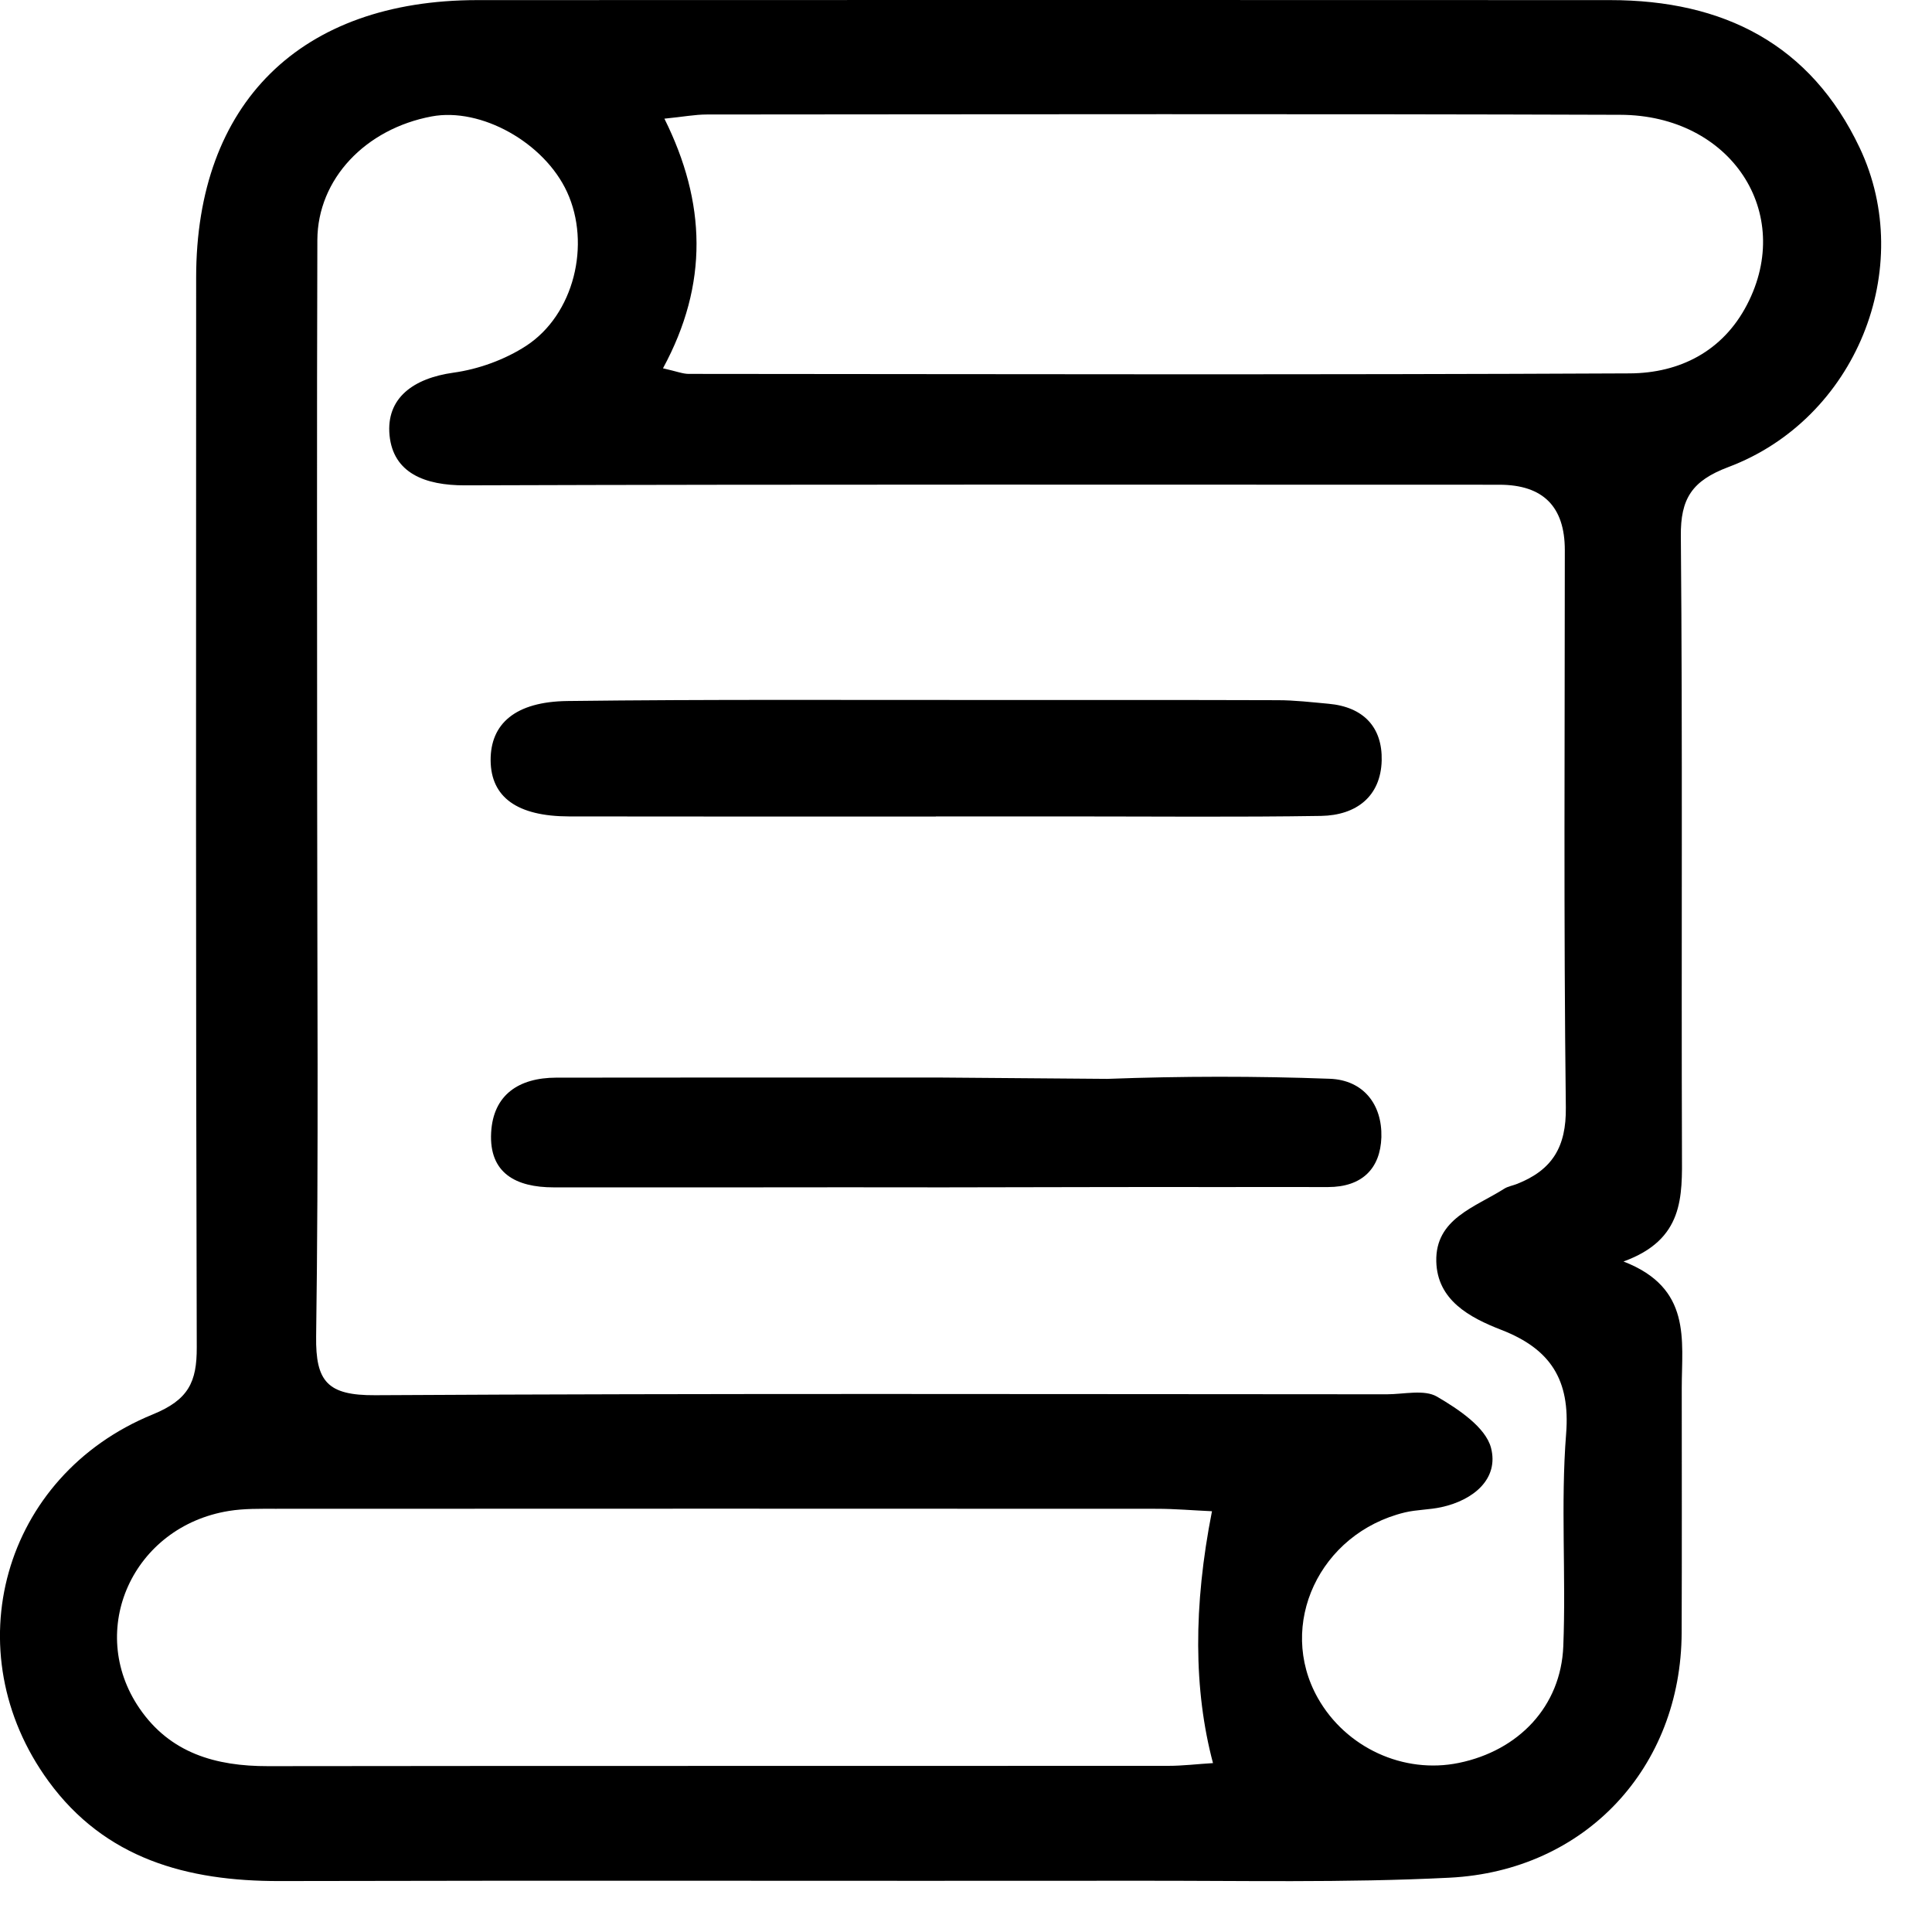 <svg width="19" height="19" viewBox="0 0 19 19" fill="none" xmlns="http://www.w3.org/2000/svg">
<path d="M15.966 12.406C16.639 12.666 16.539 13.177 16.539 13.649C16.539 14.451 16.541 15.254 16.538 16.057C16.533 17.379 15.595 18.399 14.254 18.466C13.222 18.518 12.186 18.494 11.151 18.496C8.351 18.499 5.551 18.492 2.751 18.499C1.838 18.501 1.033 18.279 0.477 17.517C-0.454 16.241 0.024 14.514 1.502 13.91C1.855 13.766 1.936 13.59 1.935 13.251C1.925 9.744 1.928 6.237 1.929 2.73C1.929 1.015 2.954 0.002 4.694 0.001C8.407 -0.001 12.121 1.83005e-05 15.834 0.001C16.951 0.001 17.806 0.435 18.289 1.454C18.849 2.637 18.252 4.121 16.998 4.593C16.639 4.728 16.526 4.904 16.53 5.273C16.548 7.294 16.534 9.315 16.541 11.335C16.543 11.768 16.562 12.19 15.966 12.406L15.966 12.406ZM3.119 7.795C3.119 9.578 3.134 11.36 3.109 13.142C3.103 13.587 3.22 13.724 3.69 13.721C7.006 13.702 10.322 13.711 13.638 13.712C13.805 13.712 14.007 13.662 14.132 13.735C14.342 13.858 14.609 14.035 14.663 14.238C14.742 14.54 14.496 14.752 14.175 14.822C14.057 14.848 13.932 14.846 13.815 14.874C12.976 15.078 12.555 15.981 12.96 16.699C13.236 17.188 13.804 17.449 14.347 17.337C14.935 17.216 15.35 16.782 15.374 16.191C15.402 15.494 15.347 14.793 15.402 14.098C15.443 13.572 15.25 13.267 14.766 13.079C14.451 12.957 14.134 12.786 14.125 12.405C14.115 11.986 14.505 11.873 14.792 11.691C14.829 11.667 14.877 11.66 14.919 11.643C15.266 11.506 15.404 11.279 15.399 10.891C15.377 9.064 15.389 7.237 15.389 5.41C15.389 4.982 15.175 4.768 14.747 4.767C11.355 4.767 7.964 4.762 4.572 4.773C4.178 4.774 3.868 4.652 3.831 4.282C3.795 3.914 4.066 3.72 4.459 3.665C4.706 3.631 4.965 3.537 5.173 3.402C5.647 3.094 5.812 2.401 5.577 1.889C5.353 1.402 4.731 1.054 4.245 1.145C3.594 1.267 3.124 1.76 3.121 2.36C3.115 4.172 3.119 5.983 3.119 7.796L3.119 7.795ZM11.919 14.862C11.735 14.854 11.556 14.838 11.377 14.838C8.487 14.836 5.597 14.837 2.707 14.838C2.555 14.838 2.401 14.835 2.252 14.859C1.307 15.011 0.845 16.031 1.372 16.801C1.673 17.24 2.119 17.37 2.636 17.369C5.587 17.365 8.538 17.368 11.488 17.366C11.633 17.366 11.777 17.348 11.929 17.339C11.738 16.62 11.735 15.795 11.919 14.862H11.919ZM6.52 3.622C6.657 3.653 6.715 3.677 6.773 3.677C9.858 3.679 12.943 3.687 16.029 3.672C16.518 3.669 16.943 3.455 17.181 2.996C17.651 2.092 17.022 1.132 15.934 1.129C12.94 1.119 9.946 1.124 6.952 1.126C6.834 1.126 6.717 1.149 6.534 1.167C6.944 1.991 6.971 2.791 6.52 3.622H6.52Z" fill="current"/>
<path d="M9.203 8.03C8.001 8.03 6.799 8.031 5.597 8.029C5.087 8.028 4.829 7.841 4.825 7.48C4.822 7.118 5.067 6.9 5.582 6.894C6.966 6.877 8.351 6.885 9.736 6.884C10.679 6.884 11.622 6.883 12.566 6.886C12.732 6.886 12.899 6.906 13.065 6.921C13.412 6.952 13.596 7.155 13.588 7.479C13.579 7.833 13.338 8.018 12.992 8.024C12.171 8.037 11.349 8.029 10.527 8.029C10.086 8.029 9.645 8.029 9.204 8.029L9.203 8.03Z" fill="current"/>
<path d="M9.271 11.677C8.634 11.675 7.996 11.677 7.358 11.677C6.72 11.677 6.083 11.677 5.445 11.677C5.074 11.677 4.809 11.538 4.83 11.139C4.85 10.767 5.101 10.599 5.47 10.598C6.73 10.596 7.991 10.597 9.251 10.597L10.891 10.61C11.619 10.583 12.349 10.582 13.077 10.609C13.409 10.621 13.594 10.863 13.585 11.184C13.575 11.491 13.396 11.674 13.06 11.674C12.695 11.673 12.331 11.674 11.966 11.674C11.617 11.674 11.268 11.673 10.919 11.674L9.272 11.677L9.271 11.677Z" fill="current"/>
</svg>
